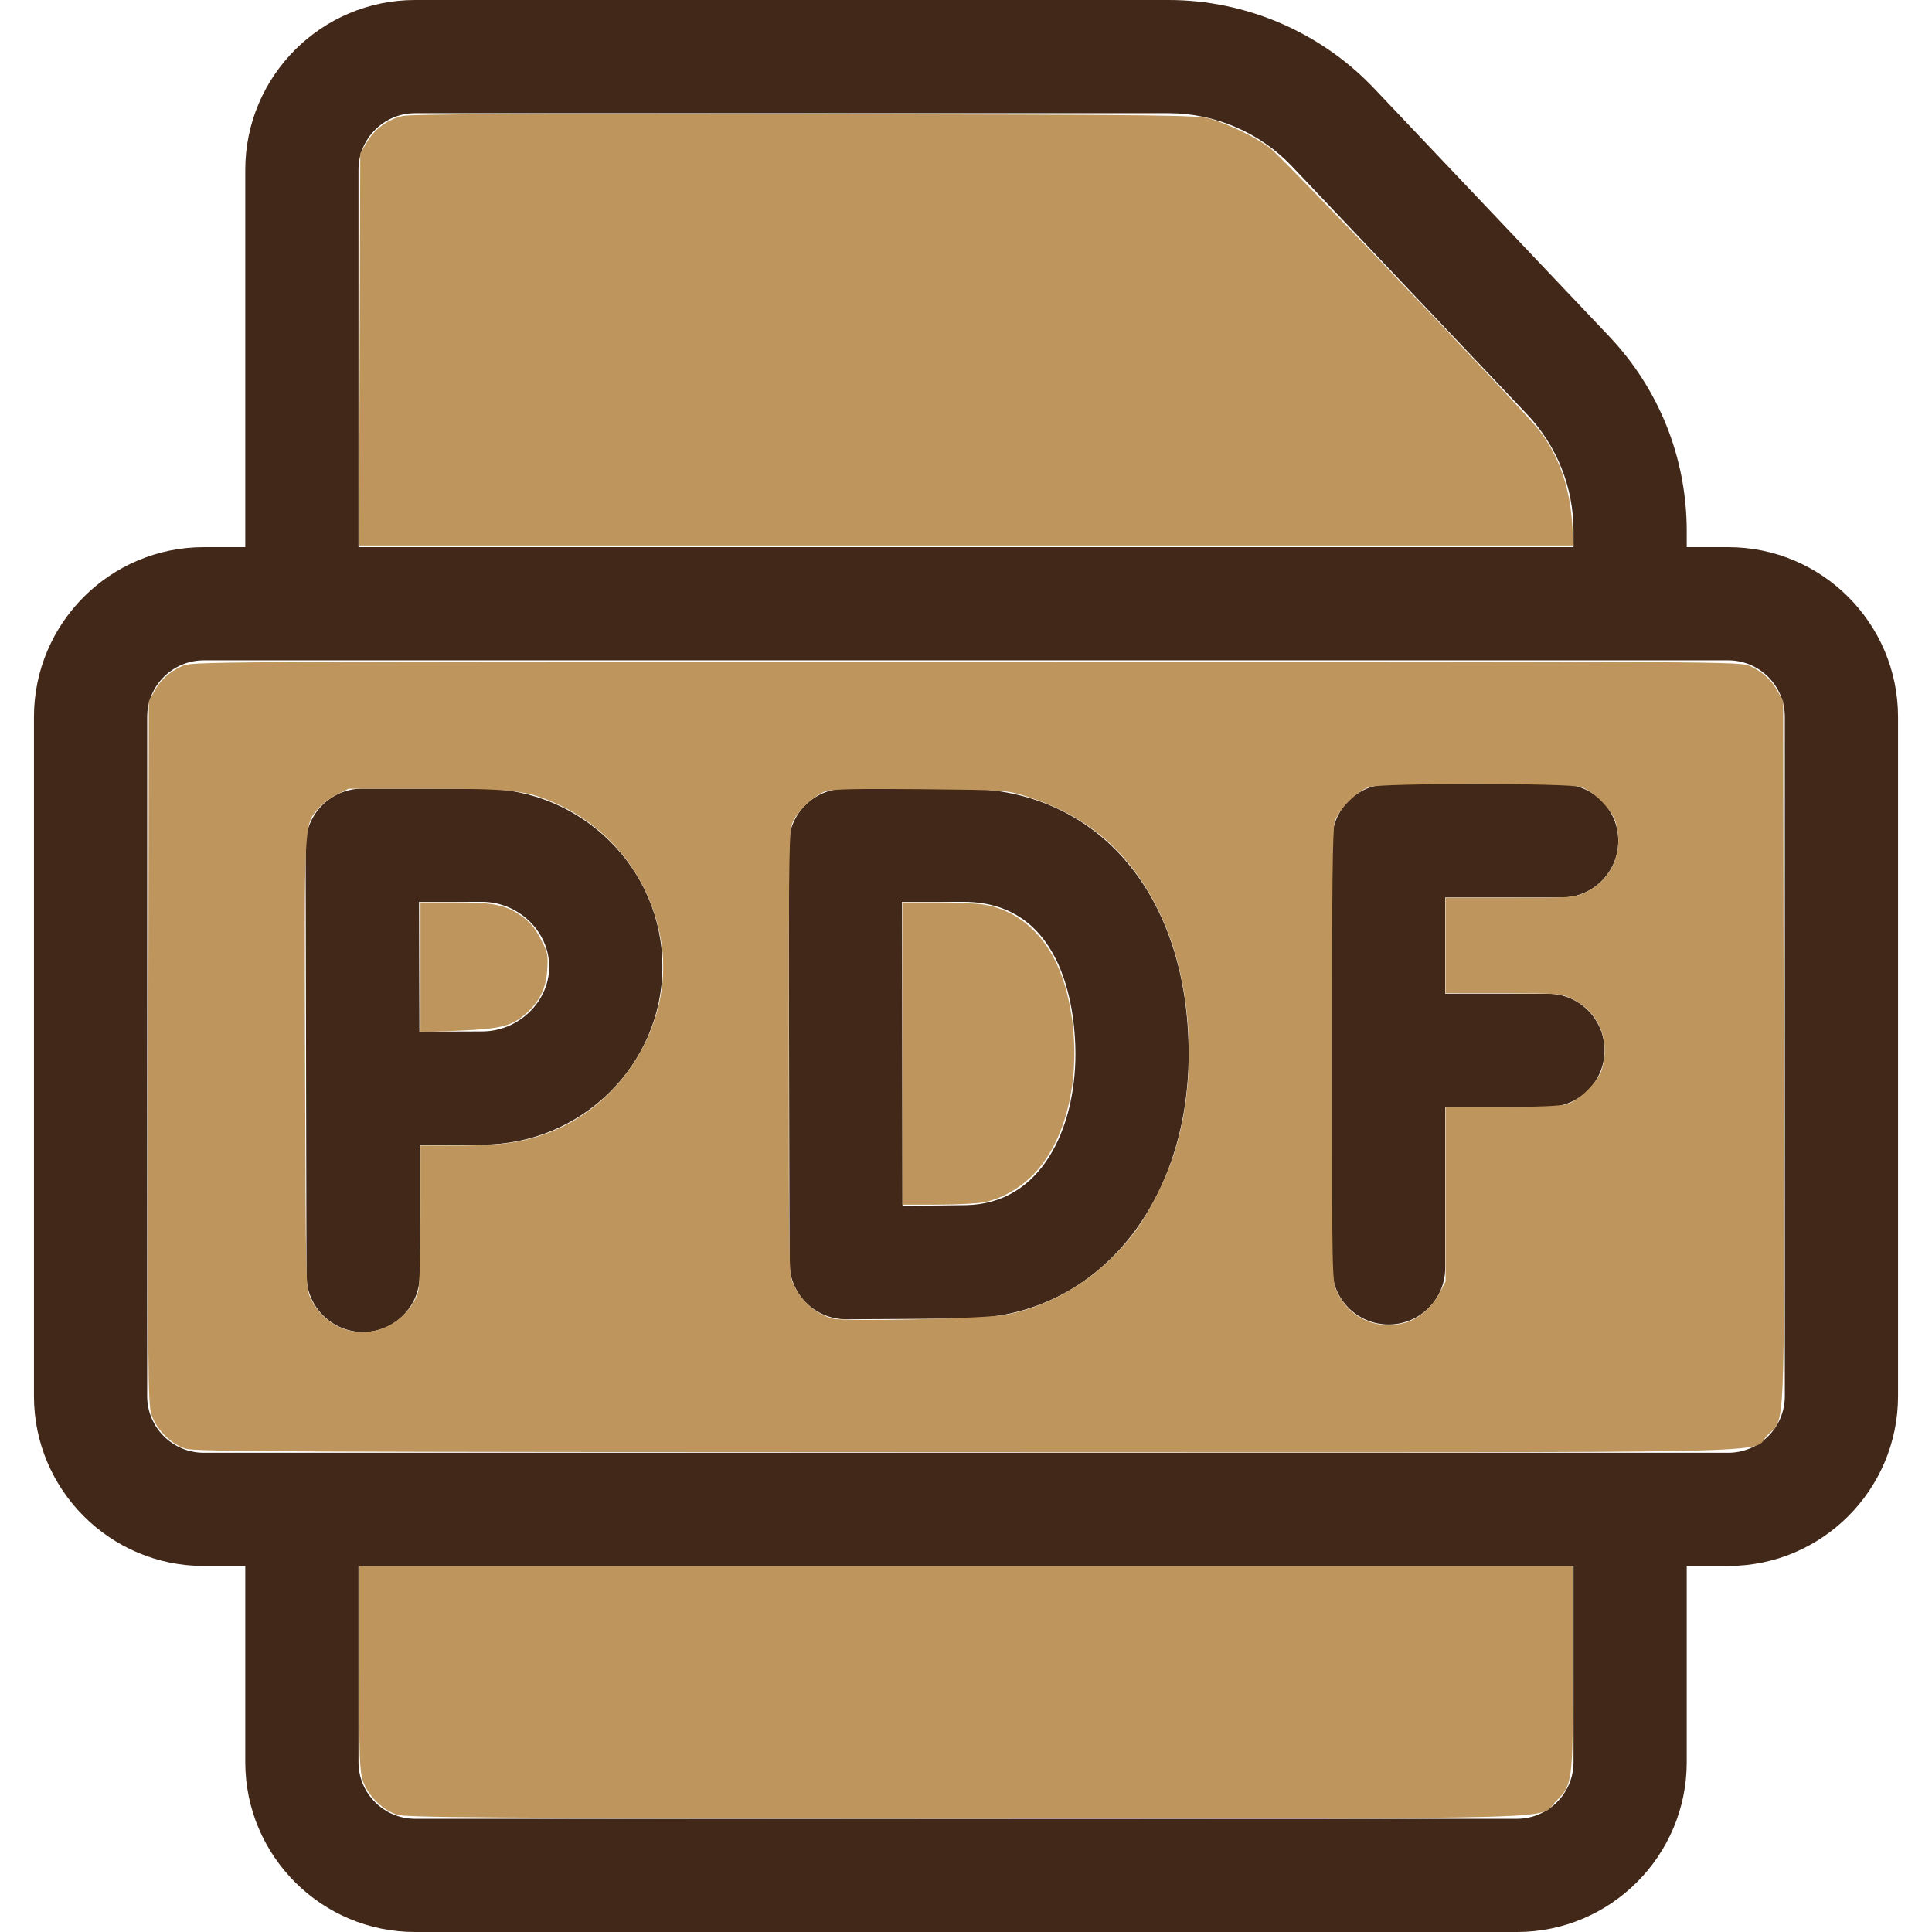 <?xml version="1.0" encoding="UTF-8" standalone="no"?>
<svg
   xmlns:dc="http://purl.org/dc/elements/1.1/"
   xmlns:cc="http://creativecommons.org/ns#"
   xmlns:rdf="http://www.w3.org/1999/02/22-rdf-syntax-ns#"
   xmlns:svg="http://www.w3.org/2000/svg"
   xmlns="http://www.w3.org/2000/svg"
   xmlns:sodipodi="http://sodipodi.sourceforge.net/DTD/sodipodi-0.dtd"
   xmlns:inkscape="http://www.inkscape.org/namespaces/inkscape"
   id="Capa_1"
   enable-background="new 0 0 512 512"
   height="512"
   viewBox="0 0 512 512"
   width="512"
   version="1.1"
   sodipodi:docname="pdf-2-v2.svg"
   inkscape:version="1.0.2 (e86c870879, 2021-01-15, custom)">
  <defs
     id="defs15" />
  <sodipodi:namedview
     pagecolor="#ffffff"
     bordercolor="#666666"
     borderopacity="1"
     objecttolerance="10"
     gridtolerance="10"
     guidetolerance="10"
     inkscape:pageopacity="0"
     inkscape:pageshadow="2"
     inkscape:window-width="1920"
     inkscape:window-height="1017"
     id="namedview13"
     showgrid="false"
     inkscape:zoom="1.6601562"
     inkscape:cx="256"
     inkscape:cy="207.81176"
     inkscape:window-x="1272"
     inkscape:window-y="-8"
     inkscape:window-maximized="1"
     inkscape:current-layer="Capa_1" />
  <g
     id="g10"
     style="fill:#422818;fill-opacity:1">
    <path
       d="m127.741 209h-31.741c-3.986 0-7.809 1.587-10.624 4.41s-4.389 6.651-4.376 10.638l.221 113.945c0 8.284 6.716 15 15 15s15-6.716 15-15v-34.597c6.133-.031 12.685-.058 16.52-.058 26.356 0 47.799-21.16 47.799-47.169s-21.443-47.169-47.799-47.169zm0 64.338c-3.869 0-10.445.027-16.602.059-.032-6.386-.06-13.263-.06-17.228 0-3.393-.017-10.494-.035-17.169h16.696c9.648 0 17.799 7.862 17.799 17.169s-8.15 17.169-17.798 17.169z"
       id="path2"
       style="fill:#422818;fill-opacity:1" />
    <path
       d="m255.33 209h-31.33c-3.983 0-7.803 1.584-10.617 4.403s-4.391 6.642-4.383 10.625c0 .001.223 110.246.224 110.646.015 3.979 1.609 7.789 4.433 10.592 2.811 2.79 6.609 4.354 10.567 4.354h.057c.947-.004 23.294-.089 32.228-.245 33.894-.592 58.494-30.059 58.494-70.065-.001-42.054-23.981-70.31-59.673-70.31zm.655 110.38c-3.885.068-10.569.123-16.811.163-.042-13.029-.124-67.003-.147-80.543h16.303c27.533 0 29.672 30.854 29.672 40.311 0 19.692-8.972 39.719-29.017 40.069z"
       id="path4"
       style="fill:#422818;fill-opacity:1" />
    <path
       d="m413.863 237.842c8.284 0 15-6.716 15-15s-6.716-15-15-15h-45.863c-8.284 0-15 6.716-15 15v113.158c0 8.284 6.716 15 15 15s15-6.716 15-15v-42.65h27.22c8.284 0 15-6.716 15-15s-6.716-15-15-15h-27.22v-25.508z"
       id="path6"
       style="fill:#422818;fill-opacity:1" />
    <path
       d="m458 145h-11v-4.279c0-19.282-7.306-37.607-20.572-51.601l-62.305-65.721c-14.098-14.87-33.936-23.399-54.428-23.399h-199.695c-24.813 0-45 20.187-45 45v100h-11c-24.813 0-45 20.187-45 45v180c0 24.813 20.187 45 45 45h11v52c0 24.813 20.187 45 45 45h292c24.813 0 45-20.187 45-45v-52h11c24.813 0 45-20.187 45-45v-180c0-24.813-20.187-45-45-45zm-363-100c0-8.271 6.729-15 15-15h199.695c12.295 0 24.198 5.117 32.657 14.04l62.305 65.721c7.96 8.396 12.343 19.391 12.343 30.96v4.279h-322zm322 422c0 8.271-6.729 15-15 15h-292c-8.271 0-15-6.729-15-15v-52h322zm56-97c0 8.271-6.729 15-15 15h-404c-8.271 0-15-6.729-15-15v-180c0-8.271 6.729-15 15-15h404c8.271 0 15 6.729 15 15z"
       id="path8"
       style="fill:#422818;fill-opacity:1" />
  </g>
  <path
     style="fill:#be965d;fill-opacity:1;stroke:none;stroke-width:0.602"
     d="m 49.194,383.926 c -3.843,-1.181 -7.747,-5.076 -9.065,-9.043 -0.906,-2.728 -0.978,-11.003 -0.833,-96.021 l 0.158,-93.036 1.3,-2.409 c 1.702,-3.154 4.092,-5.366 7.434,-6.878 2.71,-1.227 2.758,-1.227 207.812,-1.227 205.054,0 205.102,2.9e-4 207.812,1.227 3.342,1.513 5.732,3.724 7.434,6.878 l 1.3,2.409 0.158,92.733 c 0.178,104.456 0.497,96.987 -4.349,101.833 -4.952,4.952 15.77,4.517 -212.615,4.47 C 77.502,384.825 51.741,384.708 49.194,383.926 Z M 103.041,351.322 c 3.64,-1.846 6.78,-5.507 7.765,-9.051 0.366,-1.317 0.624,-9.771 0.626,-20.465 l 0.003,-18.221 h 10.187 c 10.688,0 16.138,-0.718 22.604,-2.979 20.466,-7.156 34.095,-29.151 31.121,-50.223 -2.34,-16.579 -13.011,-30.816 -28.095,-37.487 -7.857,-3.475 -11.333,-3.871 -34.042,-3.875 l -20.813,-0.004 -3.131,1.56 c -1.722,0.858 -3.953,2.552 -4.958,3.765 -3.75,4.525 -3.643,2.442 -3.459,67.622 0.166,58.726 0.179,59.294 1.43,61.98 3.784,8.127 12.899,11.367 20.762,7.379 z m 269.349,-0.78 c 3.433,-0.954 7.145,-4.133 9.025,-7.732 l 1.682,-3.22 v -23.122 -23.122 h 14.838 c 9.889,0 15.665,-0.244 17.318,-0.733 3.309,-0.978 8.299,-5.968 9.276,-9.276 2.301,-7.788 -0.931,-15.331 -8.002,-18.673 -2.917,-1.379 -3.489,-1.424 -18.221,-1.43 l -15.209,-0.006 V 250.579 237.929 l 17.016,-0.006 c 16.632,-0.006 17.084,-0.038 20.028,-1.43 7.071,-3.343 10.303,-10.885 8.002,-18.673 -0.978,-3.309 -5.968,-8.299 -9.276,-9.276 -3.504,-1.035 -52.375,-1.035 -55.879,0 -3.309,0.978 -8.299,5.968 -9.276,9.276 -0.554,1.875 -0.729,17.005 -0.719,62.042 0.013,58.62 0.033,59.606 1.24,62.274 3.215,7.103 10.576,10.511 18.157,8.405 z m -105.547,-2.158 c 13.219,-2.718 25.143,-10.414 33.789,-21.808 3.993,-5.262 8.504,-14.299 10.723,-21.484 6.138,-19.868 4.616,-44.89 -3.816,-62.719 -7.662,-16.201 -19.086,-26.239 -35.704,-31.369 -5.29,-1.633 -5.311,-1.635 -27.882,-1.856 -15.807,-0.155 -23.284,-0.015 -24.906,0.467 -2.95,0.877 -7.478,5.015 -8.904,8.135 -1.042,2.281 -1.101,5.543 -1.101,61.139 0,57.773 0.02,58.774 1.226,61.44 2.053,4.54 5.899,7.883 10.494,9.121 3.185,0.858 40.973,-0.017 46.08,-1.067 z"
     id="path842" />
  <path
     style="fill:#be965d;fill-opacity:1;stroke:none;stroke-width:0.602"
     d="m 111.435,256.335 v -17.201 h 8.704 c 10.585,0 13.747,0.622 17.894,3.519 2.425,1.694 3.687,3.175 5.227,6.134 1.876,3.604 2.009,4.227 1.762,8.204 -0.316,5.07 -2.061,8.553 -5.959,11.889 -3.616,3.095 -6.689,3.83 -17.839,4.27 l -9.788,0.386 z"
     id="path852" />
  <path
     style="fill:#be965d;fill-opacity:1;stroke:none;stroke-width:0.602"
     d="m 239.134,279.191 v -40.056 h 9.226 c 5.074,0 10.822,0.295 12.772,0.656 10.262,1.897 17.993,9.994 21.347,22.355 4.899,18.055 1.551,38.133 -8.095,48.552 -3.672,3.966 -8.637,6.877 -13.445,7.883 -1.756,0.367 -7.38,0.668 -12.499,0.668 h -9.307 z"
     id="path854" />
  <path
     style="fill:#be965d;fill-opacity:1;stroke:none;stroke-width:0.602"
     d="m 95.309,92.612 0.164,-51.953 1.697,-2.887 c 2.137,-3.635 5.629,-6.191 9.642,-7.055 2.245,-0.484 32.109,-0.618 106.723,-0.481 97.129,0.179 103.831,0.258 107.219,1.26 5.115,1.513 12.112,4.925 15.785,7.697 3.3,2.491 66.766,69.014 71.14,74.566 5.294,6.721 8.31,15.121 8.95,24.933 l 0.383,5.873 H 256.078 95.146 Z"
     id="path856" />
  <path
     style="fill:#be965d;fill-opacity:1;stroke:none;stroke-width:0.602"
     d="m 105.213,480.905 c -3.791,-1.165 -7.711,-5.048 -9.044,-8.958 -0.87,-2.554 -0.998,-6.376 -0.998,-29.926 V 415.021 H 256 416.828 v 26.999 c 0,30.692 -0.025,30.884 -4.556,35.415 -4.843,4.843 9.016,4.453 -156.532,4.406 -128.713,-0.037 -147.99,-0.156 -150.527,-0.936 z"
     id="path858" />
</svg>
